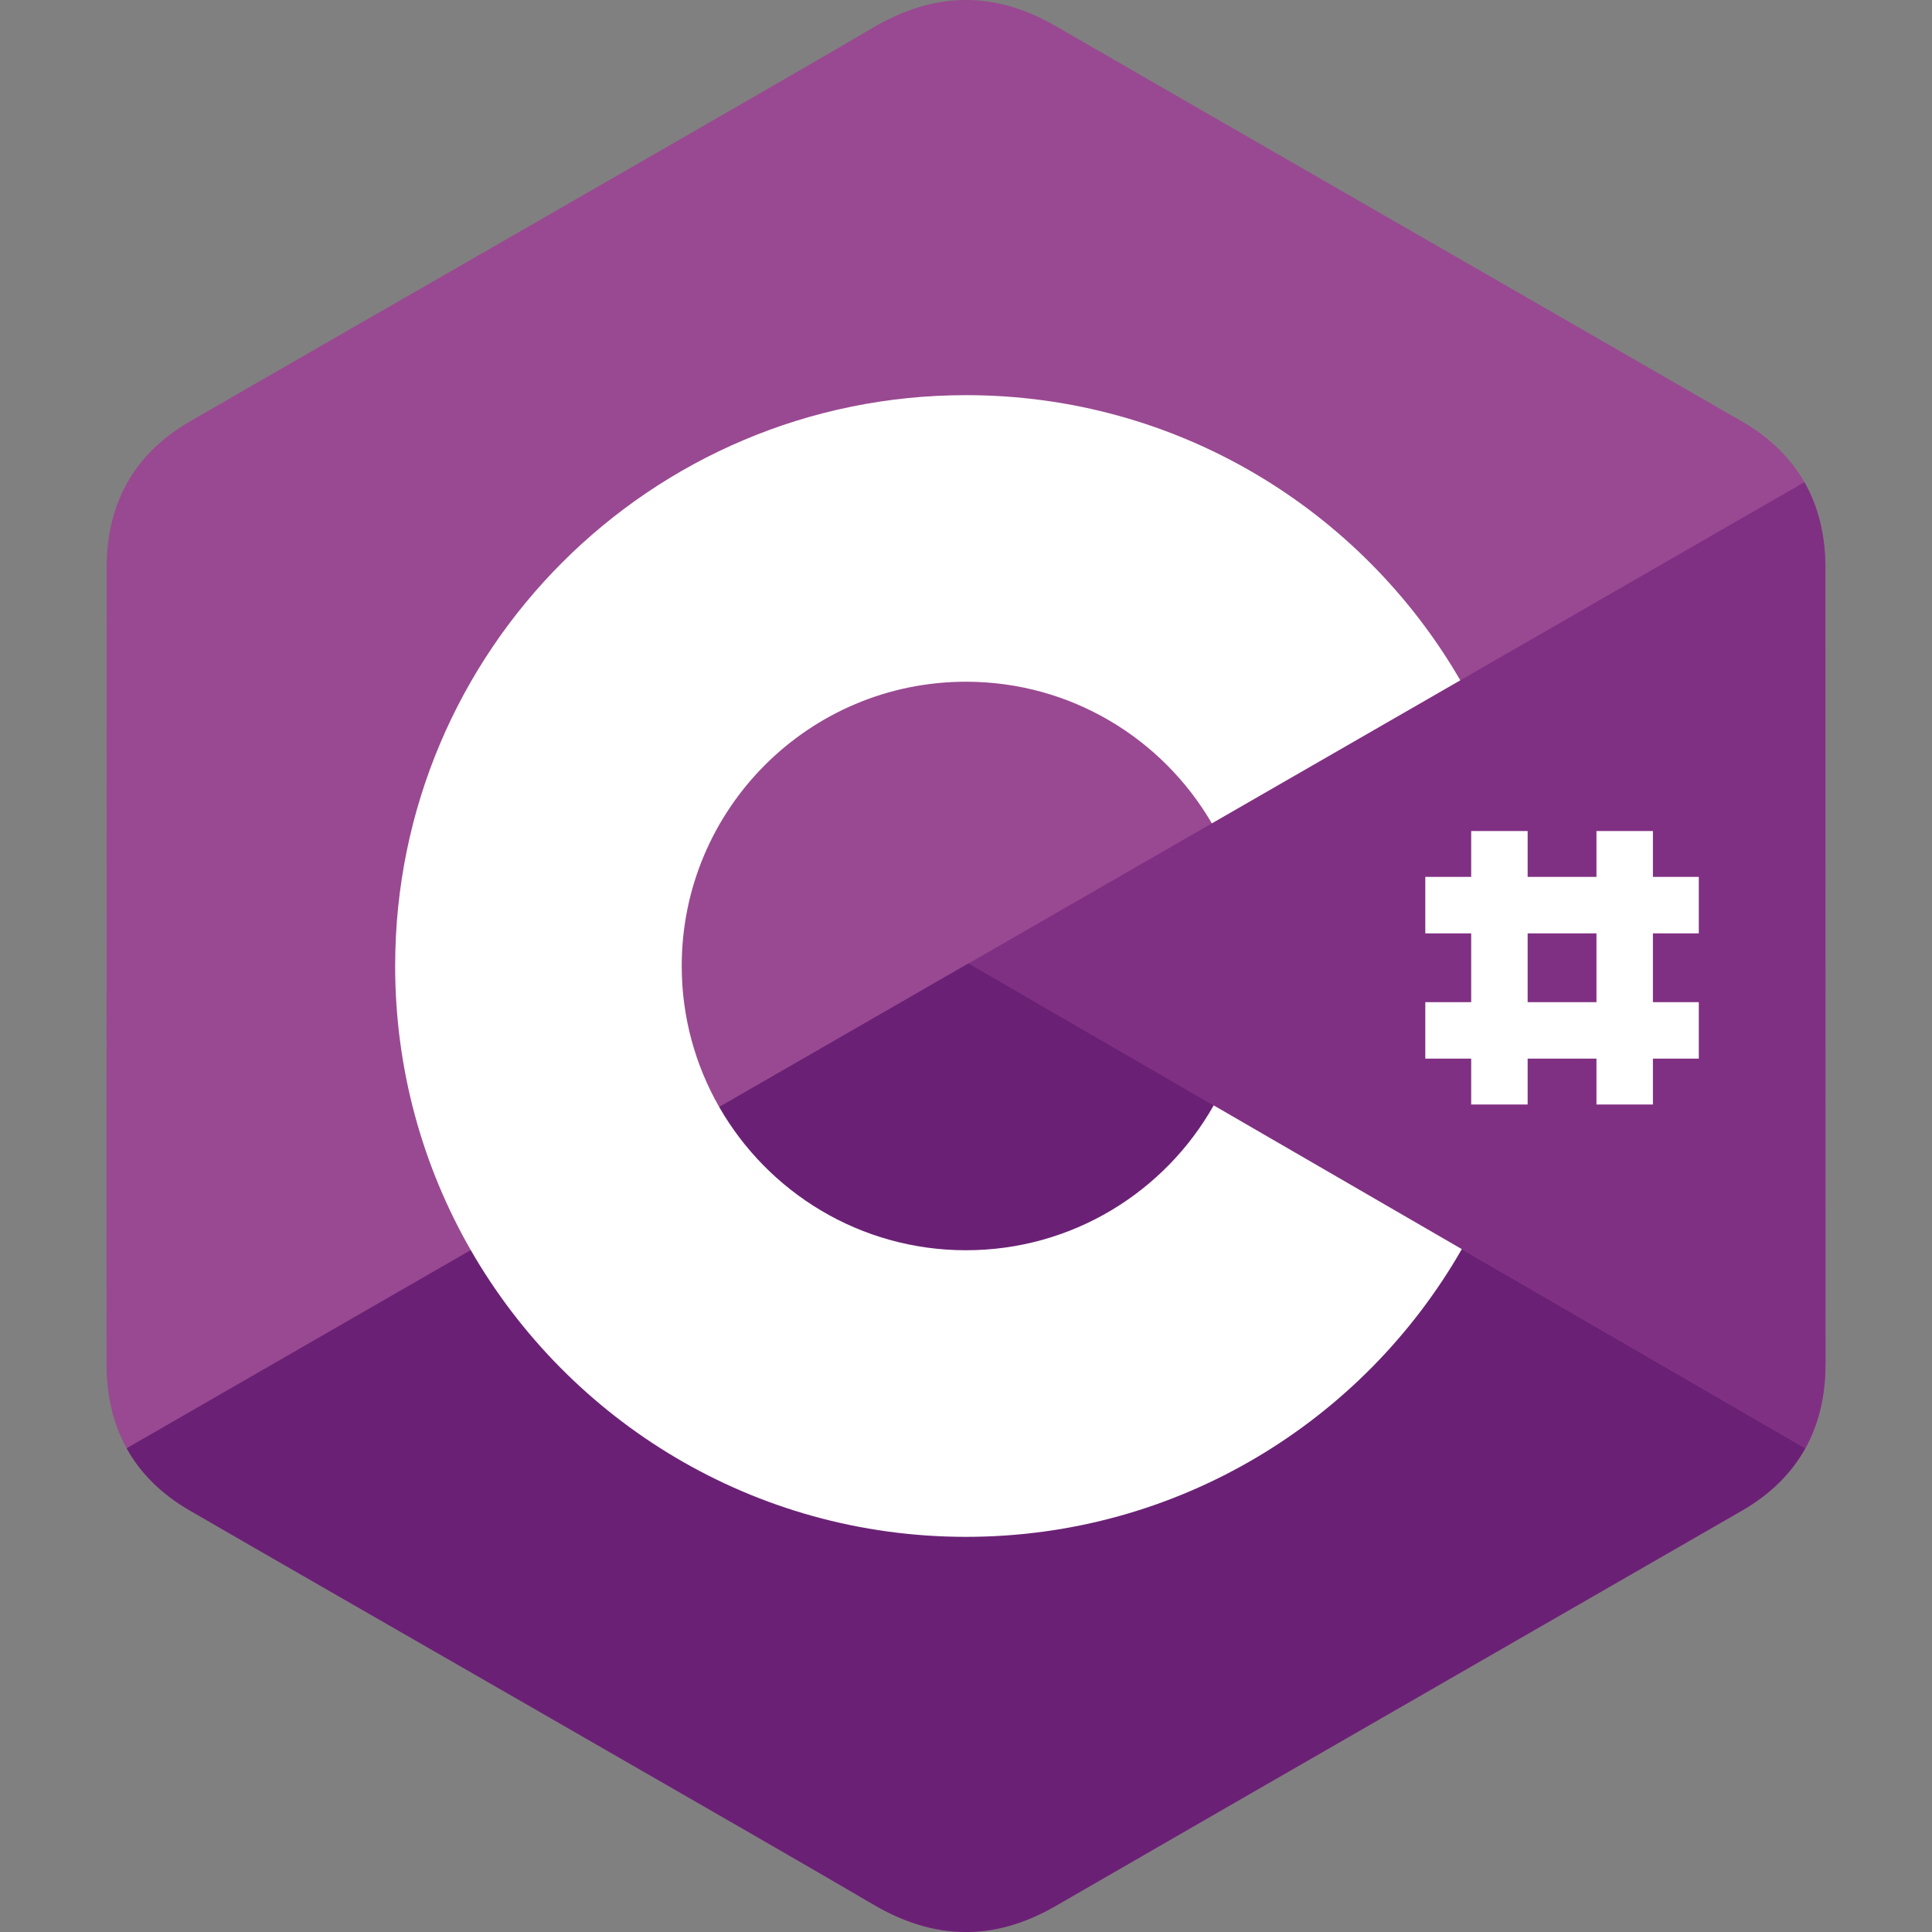 <?xml version="1.0" encoding="utf-8"?>
<!-- Generator: Adobe Illustrator 14.0.0, SVG Export Plug-In . SVG Version: 6.00 Build 43363)  -->
<!DOCTYPE svg PUBLIC "-//W3C//DTD SVG 1.1//EN" "http://www.w3.org/Graphics/SVG/1.1/DTD/svg11.dtd">
<svg version="1.1" xmlns="http://www.w3.org/2000/svg" xmlns:xlink="http://www.w3.org/1999/xlink" x="0px" y="0px" width="64px"
	 height="64px" viewBox="0 0 64 64" enable-background="new 0 0 64 64" xml:space="preserve">
<rect x="0" y="0" width="64" height="64" fill="#808080" stroke="none"/>
<g id="Calque_2_1_" display="none">
	<rect display="inline" fill="#1A171B" width="64" height="64"/>
</g>
<g id="Calque_1">
	<g id="Calque_2" display="none">
		<rect display="inline" fill="#FFFFFF" width="64" height="64"/>
	</g>
	<g>
		<path id="XMLID_3_" fill="#994991" d="M60.469,18.816c0-1.076-0.23-2.027-0.696-2.843c-0.457-0.803-1.142-1.476-2.06-2.007
			C50.132,9.595,42.544,5.237,34.966,0.861c-2.043-1.179-4.024-1.136-6.052,0.06c-3.018,1.78-18.125,10.435-22.626,13.042
			c-1.854,1.073-2.756,2.716-2.756,4.851c-0.003,8.791,0,17.582-0.003,26.372c0,1.053,0.221,1.985,0.666,2.789
			c0.458,0.827,1.152,1.518,2.091,2.062c4.502,2.607,19.611,11.263,22.627,13.042c2.029,1.197,4.01,1.24,6.053,0.061
			c7.579-4.376,15.167-8.733,22.749-13.104c0.939-0.544,1.634-1.235,2.092-2.062c0.444-0.804,0.665-1.736,0.665-2.789
			C60.472,45.184,60.472,27.607,60.469,18.816"/>
		<path id="XMLID_4_" fill="#6A2175" d="M32.087,31.914L4.194,47.975c0.458,0.827,1.152,1.518,2.091,2.062
			c4.502,2.607,19.611,11.263,22.627,13.042c2.029,1.197,4.01,1.24,6.053,0.061c7.579-4.376,15.167-8.733,22.749-13.104
			c0.939-0.544,1.634-1.235,2.092-2.062L32.087,31.914"/>
		<path id="XMLID_5_" fill="#6A2175" d="M23.825,36.672c1.624,2.833,4.675,4.744,8.175,4.744c3.521,0,6.591-1.936,8.205-4.799
			l-8.118-4.703L23.825,36.672"/>
		<path id="XMLID_6_" fill="#803083" d="M60.469,18.816c0-1.076-0.23-2.027-0.696-2.843L32.087,31.914l27.72,16.059
			c0.444-0.804,0.665-1.736,0.665-2.789C60.472,45.184,60.472,27.607,60.469,18.816"/>
		<path id="XMLID_9_" fill="#FFFFFF" d="M40.205,36.617c-1.614,2.863-4.684,4.799-8.205,4.799c-3.5,0-6.551-1.911-8.175-4.744
			C23.037,35.295,22.583,33.7,22.583,32c0-5.201,4.216-9.417,9.417-9.417c3.478,0,6.513,1.888,8.144,4.692l8.23-4.739
			C45.104,16.889,38.995,13.09,32,13.09c-10.444,0-18.91,8.466-18.91,18.91c0,3.426,0.912,6.639,2.504,9.41
			c3.263,5.677,9.388,9.5,16.406,9.5c7.03,0,13.165-3.838,16.424-9.531L40.205,36.617"/>
		<g id="XMLID_32_">
			<rect id="XMLID_1_" x="48.735" y="27.529" fill="#FFFFFF" width="1.87" height="9.059"/>
			<rect id="XMLID_30_" x="52.885" y="27.529" fill="#FFFFFF" width="1.87" height="9.059"/>
			<rect id="XMLID_31_" x="47.215" y="29.048" fill="#FFFFFF" width="9.06" height="1.871"/>
			<rect id="XMLID_23_" x="47.215" y="33.198" fill="#FFFFFF" width="9.06" height="1.87"/>
		</g>
	</g>
</g>
</svg>

